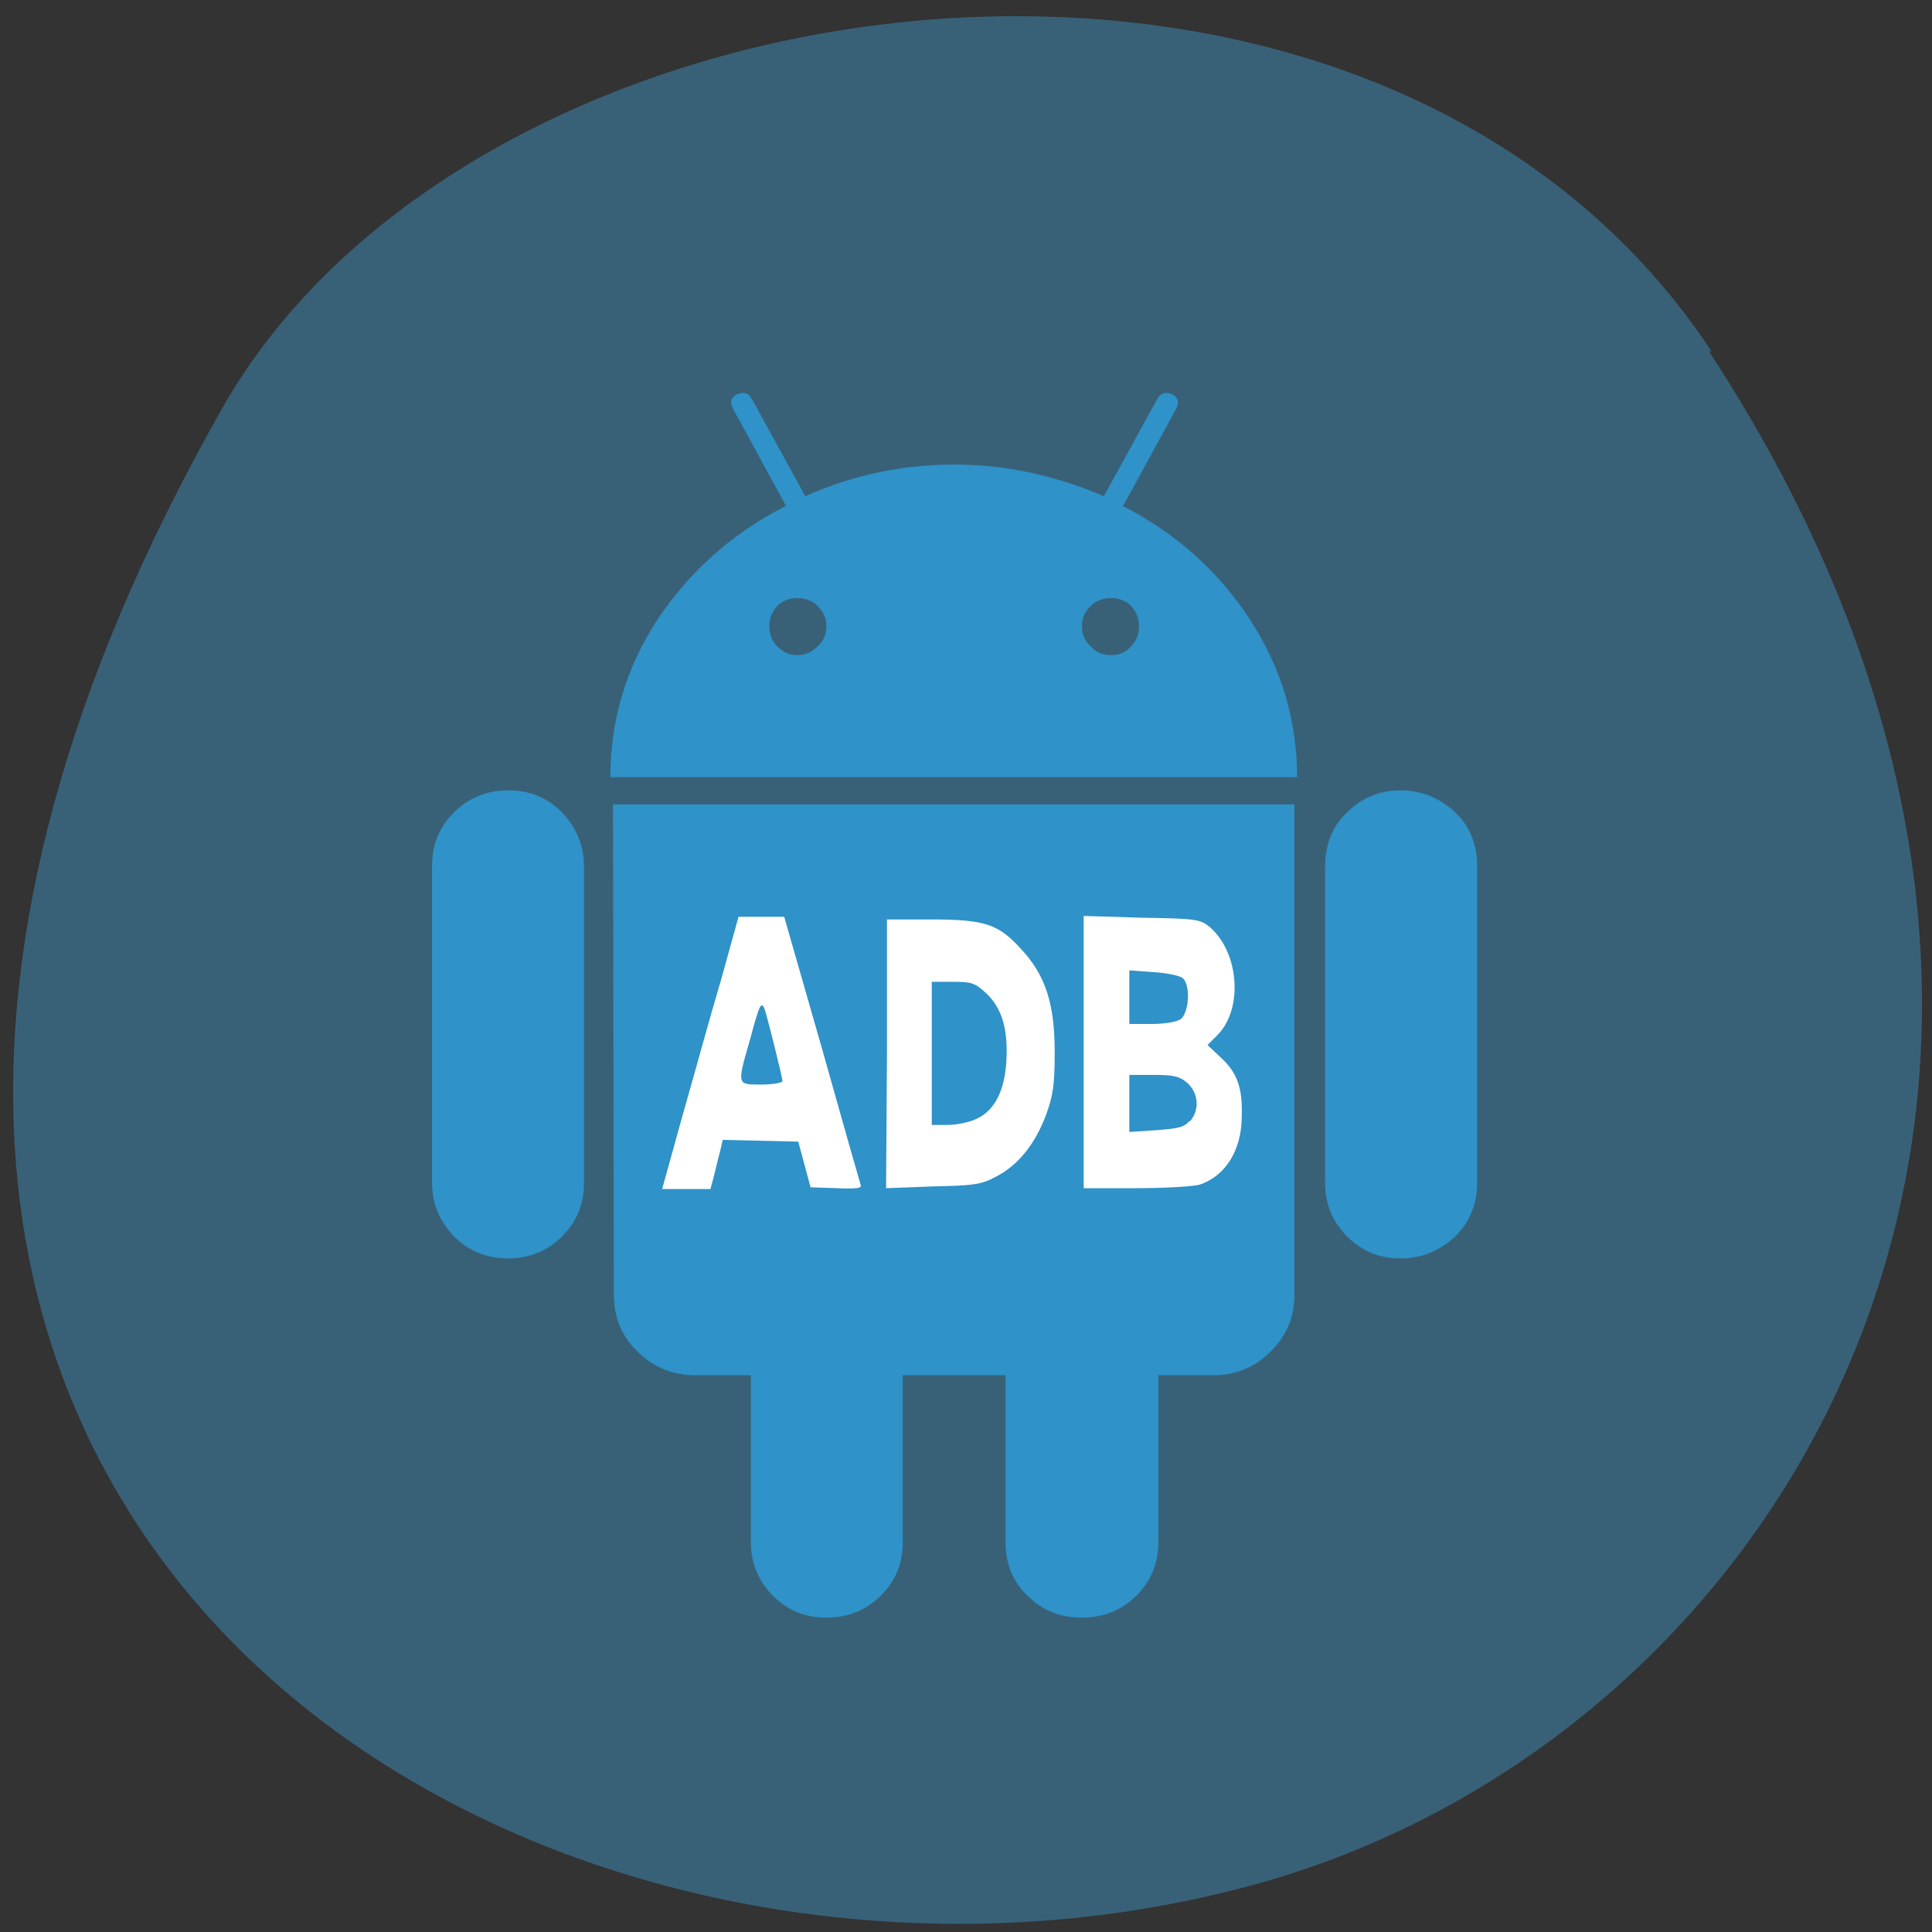 <svg xmlns="http://www.w3.org/2000/svg" viewBox="0 0 22 22"><rect x="0" y="0" width="22" height="22" fill="#333333" stroke="none"/><path d="m 19.46 4 c 5.35 8.18 1.03 15.64 -5 17.41 c -8.16 2.38 -19.23 -3.88 -11.93 -16.76 c 2.9 -5.12 13.1 -6.48 16.96 -0.65" style="fill:#386178"/><g style="fill:#2f92c8"><path d="m 5.79 9 c -0.24 0 -0.45 0.08 -0.62 0.25 c -0.17 0.17 -0.25 0.37 -0.25 0.61 v 3.61 c 0 0.24 0.09 0.44 0.25 0.61 c 0.17 0.17 0.38 0.25 0.62 0.25 c 0.24 0 0.45 -0.09 0.61 -0.25 c 0.17 -0.17 0.25 -0.37 0.25 -0.61 v -3.61 c 0 -0.23 -0.09 -0.44 -0.25 -0.61 c -0.17 -0.17 -0.37 -0.25 -0.61 -0.25"/><path d="m 12.79 5.76 l 0.6 -1.1 c 0.04 -0.07 0.03 -0.13 -0.04 -0.17 c -0.07 -0.03 -0.13 -0.02 -0.17 0.05 l -0.61 1.11 c -0.54 -0.23 -1.1 -0.36 -1.7 -0.36 c -0.6 0 -1.16 0.12 -1.7 0.36 l -0.61 -1.11 c -0.04 -0.07 -0.09 -0.08 -0.17 -0.05 c -0.07 0.04 -0.08 0.1 -0.04 0.17 l 0.6 1.1 c -0.61 0.31 -1.09 0.74 -1.46 1.29 c -0.36 0.55 -0.54 1.15 -0.54 1.8 h 7.82 c 0 -0.65 -0.18 -1.25 -0.54 -1.8 c -0.36 -0.55 -0.84 -0.98 -1.45 -1.29 m -3.47 1.6 c -0.07 0.07 -0.14 0.1 -0.23 0.1 c -0.09 0 -0.16 -0.03 -0.23 -0.1 c -0.06 -0.06 -0.09 -0.14 -0.09 -0.23 c 0 -0.09 0.03 -0.16 0.09 -0.23 c 0.06 -0.06 0.14 -0.09 0.23 -0.09 c 0.09 0 0.17 0.03 0.23 0.09 c 0.07 0.07 0.1 0.14 0.1 0.23 c 0 0.09 -0.03 0.17 -0.1 0.23 m 3.57 0 c -0.06 0.07 -0.14 0.1 -0.23 0.1 c -0.09 0 -0.17 -0.03 -0.23 -0.1 c -0.07 -0.06 -0.1 -0.14 -0.1 -0.23 c 0 -0.09 0.03 -0.16 0.1 -0.23 c 0.06 -0.06 0.14 -0.09 0.23 -0.09 c 0.09 0 0.17 0.03 0.23 0.09 c 0.06 0.07 0.09 0.14 0.09 0.23 c 0 0.09 -0.03 0.17 -0.09 0.23"/><path d="m 6.99 14.74 c 0 0.26 0.09 0.48 0.27 0.65 c 0.18 0.18 0.4 0.27 0.66 0.27 h 0.63 v 1.9 c 0 0.24 0.09 0.45 0.25 0.61 c 0.17 0.17 0.37 0.25 0.61 0.25 c 0.24 0 0.45 -0.08 0.62 -0.25 c 0.17 -0.17 0.25 -0.37 0.25 -0.61 v -1.9 h 1.17 v 1.9 c 0 0.24 0.08 0.45 0.25 0.61 c 0.17 0.17 0.37 0.25 0.62 0.25 c 0.24 0 0.45 -0.08 0.62 -0.25 c 0.17 -0.17 0.25 -0.37 0.25 -0.61 v -1.9 h 0.63 c 0.25 0 0.47 -0.09 0.65 -0.27 c 0.18 -0.18 0.27 -0.39 0.27 -0.65 v -5.58 h -7.76"/><path d="m 15.95 9 c -0.23 0 -0.44 0.08 -0.61 0.25 c -0.17 0.16 -0.25 0.37 -0.25 0.61 v 3.61 c 0 0.24 0.08 0.44 0.25 0.61 c 0.17 0.17 0.37 0.25 0.61 0.25 c 0.24 0 0.45 -0.09 0.62 -0.25 c 0.17 -0.17 0.25 -0.37 0.25 -0.61 v -3.61 c 0 -0.24 -0.08 -0.45 -0.25 -0.61 c -0.17 -0.16 -0.38 -0.25 -0.62 -0.25"/></g><g style="fill:#fff"><path d="m 12.34 11.98 v -1.55 l 0.66 0.02 c 0.64 0.01 0.67 0.02 0.78 0.11 c 0.33 0.29 0.38 0.93 0.08 1.23 l -0.11 0.11 l 0.16 0.15 c 0.18 0.17 0.24 0.34 0.23 0.66 c 0 0.38 -0.18 0.68 -0.48 0.78 c -0.07 0.02 -0.39 0.04 -0.72 0.04 h -0.6 m 1.21 -0.76 c 0.11 -0.13 0.1 -0.31 -0.02 -0.43 c -0.09 -0.08 -0.15 -0.1 -0.39 -0.1 h -0.28 v 0.65 l 0.3 -0.02 c 0.26 -0.02 0.32 -0.03 0.39 -0.11 m -0.11 -1.15 c 0.1 -0.07 0.12 -0.39 0.03 -0.47 c -0.03 -0.03 -0.18 -0.06 -0.33 -0.07 l -0.28 -0.02 v 0.61 h 0.25 c 0.15 0 0.29 -0.02 0.34 -0.06"/><path d="m 7.77 12.71 c 0.13 -0.45 0.32 -1.15 0.44 -1.55 l 0.2 -0.72 h 0.52 l 0.43 1.5 c 0.23 0.82 0.43 1.52 0.44 1.55 c 0.02 0.04 -0.04 0.05 -0.27 0.04 l -0.3 -0.01 l -0.07 -0.26 l -0.07 -0.26 l -0.43 -0.01 l -0.43 -0.01 l -0.03 0.13 c -0.02 0.07 -0.05 0.2 -0.07 0.28 l -0.04 0.15 h -0.55 m 1.37 -1.23 c 0 -0.04 -0.16 -0.68 -0.2 -0.81 c -0.04 -0.11 -0.06 -0.07 -0.17 0.34 c -0.15 0.52 -0.15 0.51 0.13 0.51 c 0.13 0 0.24 -0.02 0.24 -0.04"/><path d="m 10.1 12 v -1.53 h 0.5 c 0.61 0 0.77 0.05 1.03 0.34 c 0.27 0.29 0.38 0.61 0.38 1.17 c 0 0.38 -0.02 0.5 -0.1 0.72 c -0.13 0.34 -0.32 0.57 -0.57 0.7 c -0.17 0.09 -0.25 0.1 -0.72 0.11 l -0.53 0.02 m 1.03 -0.79 c 0.2 -0.09 0.32 -0.31 0.34 -0.66 c 0.02 -0.36 -0.05 -0.6 -0.23 -0.77 c -0.13 -0.12 -0.17 -0.13 -0.38 -0.13 h -0.24 v 1.63 h 0.18 c 0.1 0 0.25 -0.03 0.33 -0.07"/></g></svg>